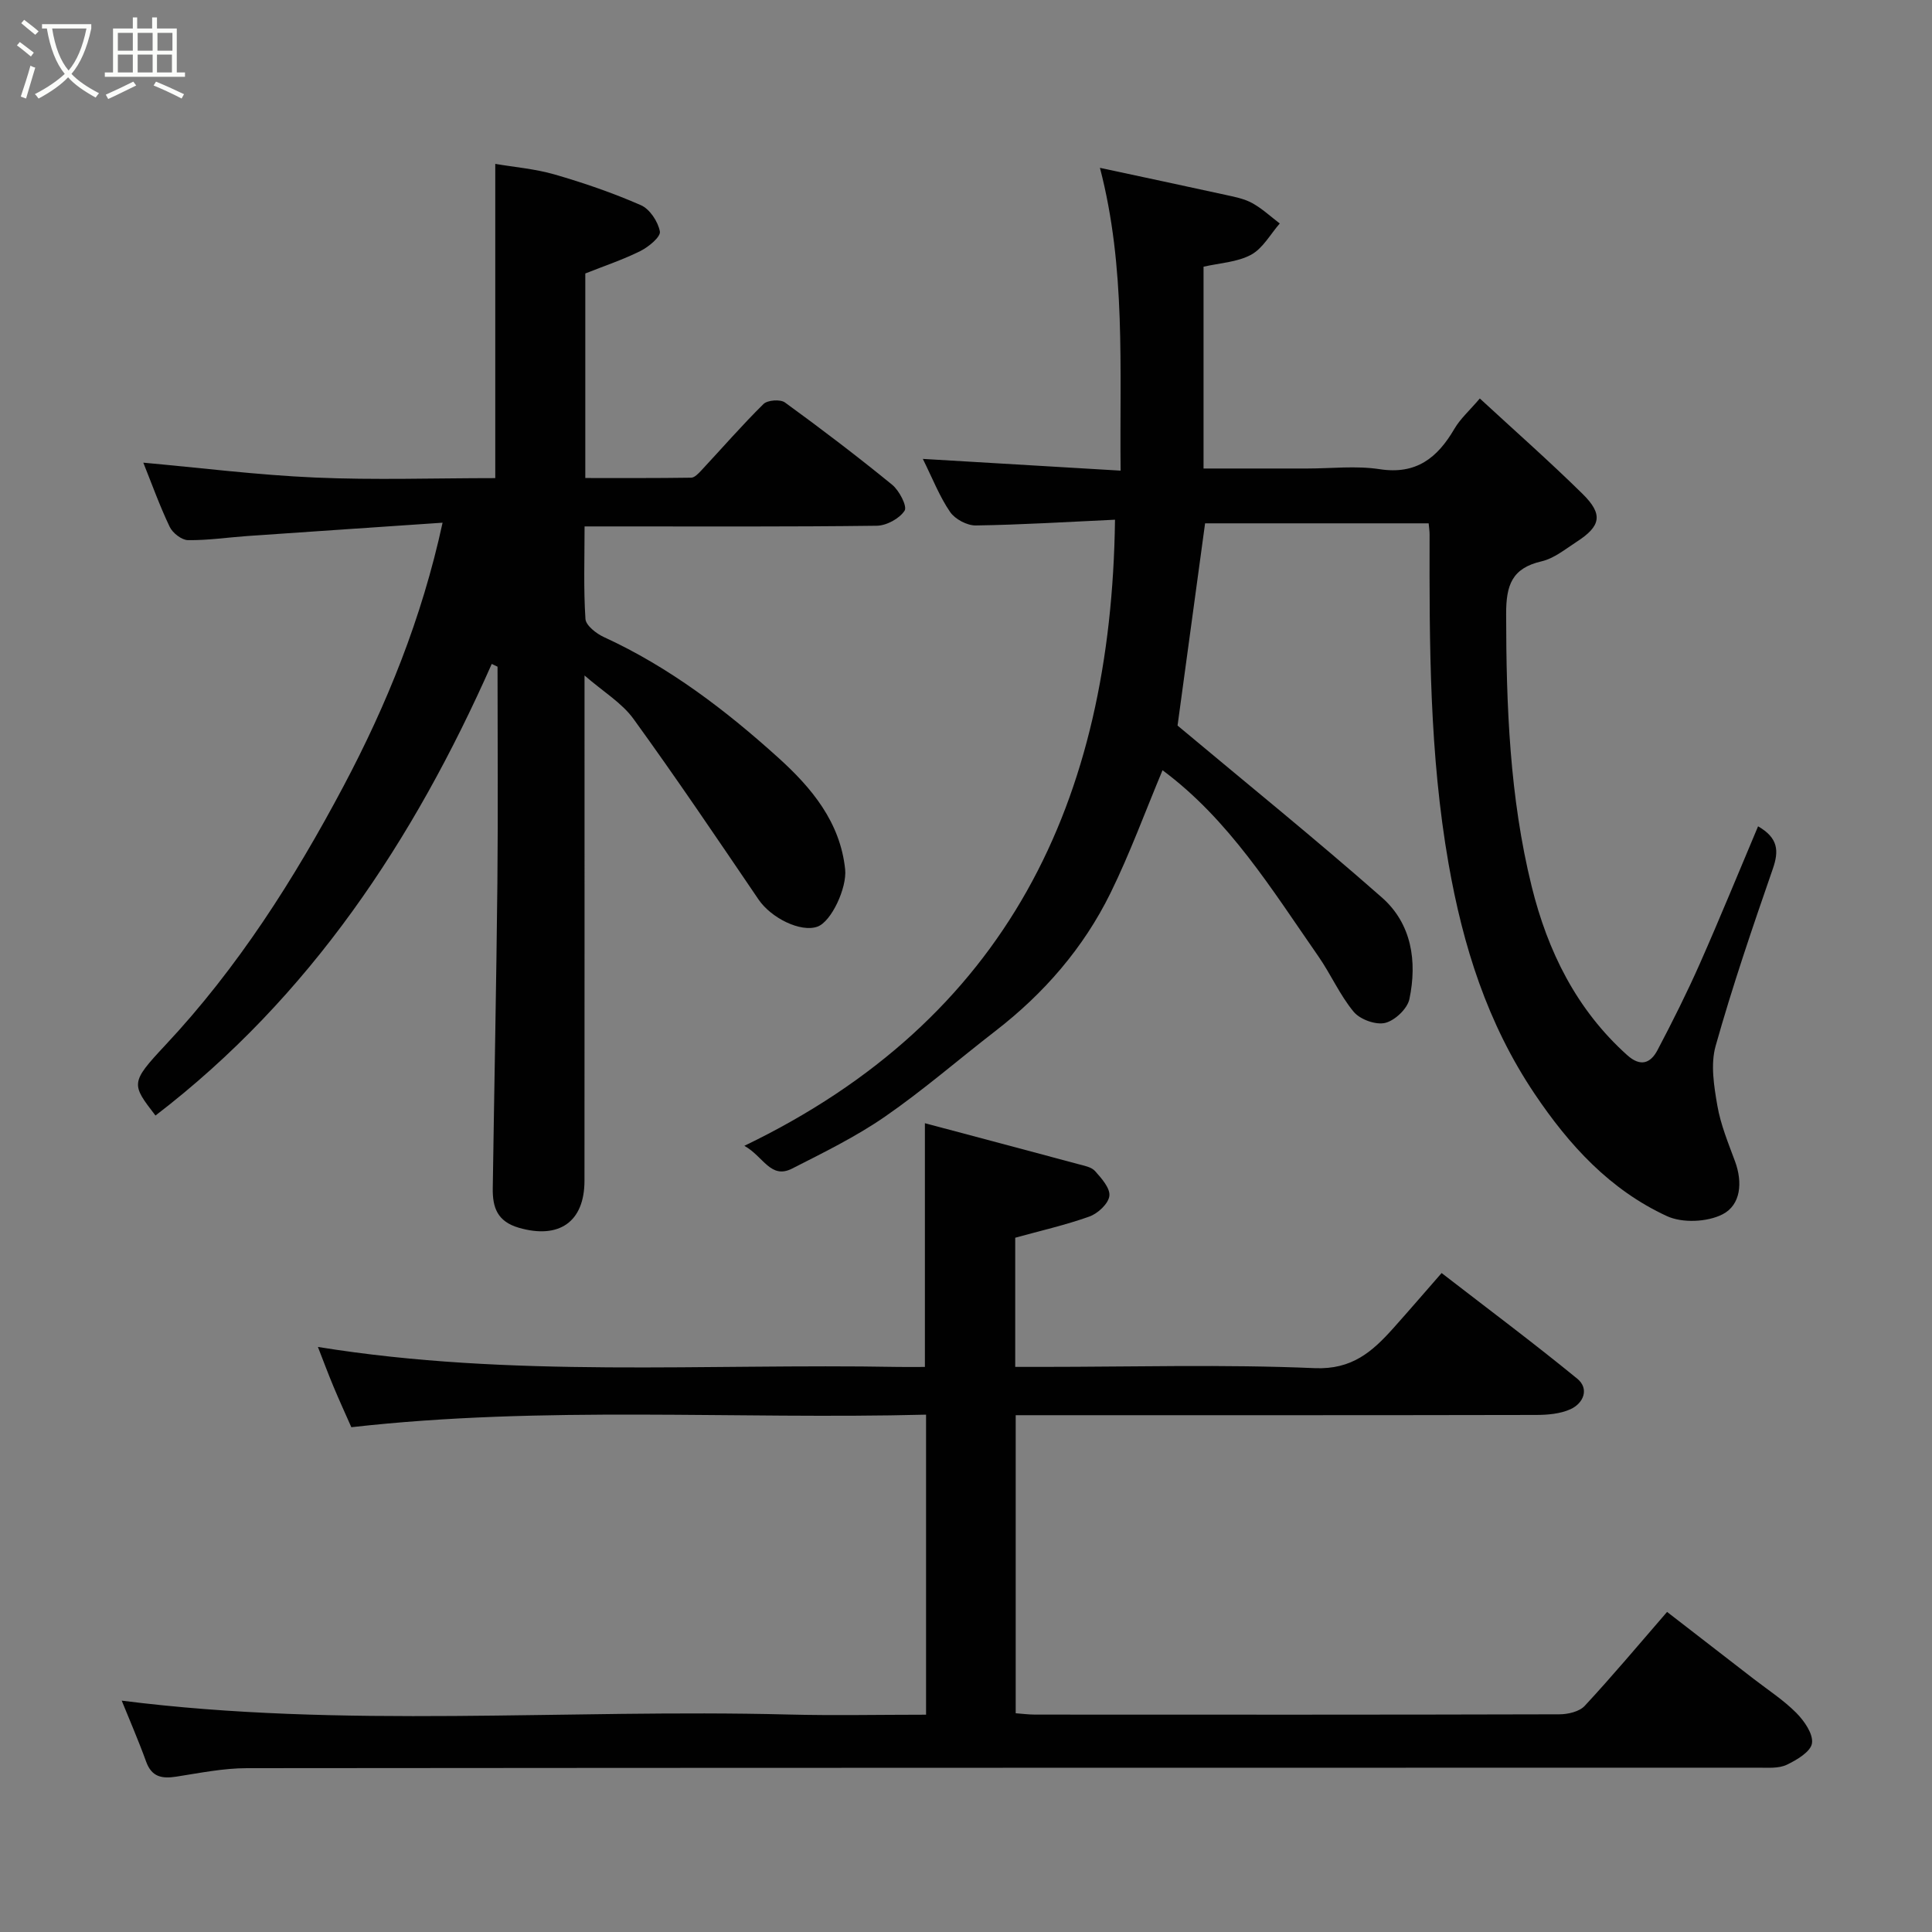 <svg enable-background="new 0 0 400 400" viewBox="0 0 400 400" xmlns="http://www.w3.org/2000/svg"><rect x="0" y="0" width="400" height="400" fill="#808080" stroke="none"/><path d="m6.4 11.7c-1-.8-1.9-1.6-2.9-2.3l.6-.7c.9.7 1.9 1.4 2.9 2.2zm-2.1 8.3c.7-2.1 1.4-4.2 2-6.4.2.1.6.3 1 .4-.7 2.3-1.3 4.4-1.9 6.4zm3-12.8c-1.1-.9-2.1-1.7-2.9-2.4l.6-.7c1 .8 2 1.5 3 2.4zm1.4-1.3v-.9h10.2v.9c-.9 4.2-2.3 7.3-4.1 9.4 1.3 1.4 3.2 2.7 5.7 4-.2.2-.4.5-.7.9-2.5-1.4-4.4-2.7-5.7-4.2-1.4 1.5-3.5 3-6.1 4.4 0 0 0 0-.1-.1-.3-.4-.5-.7-.7-.8 2.7-1.4 4.7-2.8 6.2-4.2-1.8-2.2-3-5.3-3.7-9.4zm9.2 0h-7.1c.6 3.8 1.7 6.7 3.4 8.7 1.7-2 2.9-4.8 3.7-8.7z" fill="#fbfcfa"/><path d="m31.6 3.6h.9v2.3h4.1v9.1h1.7v.9h-16.6v-.9h1.7v-9.1h4.1v-2.3h.9v2.3h3.1v-2.3zm-4 13.3.6.8c-1.9.9-3.8 1.9-5.8 2.8-.2-.3-.3-.6-.5-.9 2-.9 3.9-1.8 5.7-2.7zm-3.2-10.1v3.7h3.1v-3.7zm0 4.5v3.7h3.1v-3.7zm4.1-4.5v3.7h3.1v-3.7zm0 4.5v3.7h3.1v-3.7zm9.1 9.1c-2.1-1.1-4.1-2-5.8-2.7l.5-.8c2.2.9 4.1 1.8 5.8 2.6zm-1.9-13.6h-3.1v3.7h3.1zm-3.2 4.5v3.7h3.1v-3.7z" fill="#fbfcfa"/><g fill="#010101"><path d="m210.19 256.26v26.74h5.51c18.83 0 37.68-.55 56.48.26 7.74.33 11.93-3.41 16.27-8.25 3.3-3.69 6.52-7.44 10.02-11.44 9.61 7.43 19.01 14.45 28.08 21.87 2.52 2.06 1.34 5.07-1.39 6.32-2.14.97-4.77 1.19-7.19 1.19-34 .07-67.99.05-101.99.05-1.8 0-3.6 0-5.69 0v61.71c1.24.09 2.65.28 4.07.28 36.16.02 72.32.04 108.48-.06 1.79 0 4.15-.55 5.26-1.75 5.7-6.14 11.09-12.57 17.05-19.45 5.87 4.54 11.9 9.2 17.93 13.87 2.98 2.3 6.19 4.38 8.82 7.03 1.65 1.66 3.54 4.37 3.25 6.3-.26 1.74-3.15 3.46-5.23 4.45-1.67.79-3.87.6-5.83.6-104.32.02-208.64 0-312.96.1-4.87 0-9.76 1-14.6 1.75-2.95.46-5.11.12-6.27-3.09-1.6-4.42-3.48-8.74-5.06-12.64 45.81 5.82 91.93 1.69 137.92 2.87 9.45.24 18.91.04 28.61.04 0-20.73 0-41 0-62.12-39.55 1.01-79.17-1.9-118.99 2.6-1.21-2.75-2.5-5.55-3.68-8.38-1.12-2.68-2.13-5.39-3.24-8.24 40.06 6.49 80.15 3.4 120.1 4.14 1.81.03 3.62 0 5.57 0 0-16.81 0-33.29 0-50.46 10.67 2.84 21.18 5.62 31.68 8.45 1.25.34 2.79.6 3.56 1.47 1.34 1.49 3.16 3.56 2.95 5.15-.21 1.61-2.38 3.62-4.13 4.25-4.99 1.78-10.21 2.96-15.36 4.39z"/><path d="m363.99 171.08c4.2 2.42 4.33 5.11 3.06 8.78-4.21 12.15-8.37 24.33-11.85 36.7-1.07 3.8-.34 8.31.36 12.35.68 3.94 2.26 7.75 3.66 11.54 1.6 4.34 1.21 9.01-2.58 10.96-3.16 1.62-8.33 1.85-11.53.37-11.74-5.42-20.19-14.6-27.42-25.37-9.77-14.56-14.79-30.54-17.78-47.58-3.96-22.61-3.98-45.38-3.93-68.19 0-.65-.1-1.3-.19-2.29-15.46 0-30.85 0-46.29 0-1.96 14.38-3.91 28.73-5.7 41.87 14.3 11.97 28.56 23.5 42.31 35.6 6.17 5.43 7.33 13.23 5.69 21.04-.42 1.99-3 4.43-5.01 4.92-1.93.47-5.18-.7-6.5-2.27-2.89-3.47-4.74-7.78-7.34-11.52-9.62-13.83-18.49-28.31-32.26-38.52-3.58 8.54-6.74 17.22-10.79 25.46-5.59 11.35-13.75 20.75-23.79 28.51-7.64 5.91-14.96 12.27-22.89 17.75-6.02 4.16-12.68 7.42-19.22 10.75-4.46 2.27-5.92-2.51-9.89-4.71 54.45-26.22 75.98-71.31 76.74-129.63-9.77.45-19.29 1.05-28.82 1.19-1.8.03-4.3-1.3-5.32-2.79-2.19-3.19-3.62-6.91-5.65-10.99 13.84.82 27.07 1.61 40.95 2.43-.23-21.36 1.13-41.96-4.28-62.69 8.52 1.83 17.23 3.67 25.93 5.58 1.9.42 3.9.79 5.58 1.71 2.06 1.13 3.83 2.79 5.72 4.23-1.94 2.22-3.5 5.15-5.93 6.47-2.87 1.55-6.5 1.71-9.85 2.48v41.78h21.48c5 0 10.09-.61 14.98.14 7.6 1.17 11.97-2.36 15.48-8.36 1.21-2.08 3.11-3.75 5.26-6.28 7.09 6.55 14.37 12.96 21.27 19.75 4.31 4.25 3.81 6.67-1.23 9.93-2.32 1.5-4.65 3.43-7.23 4.03-6.16 1.42-7.37 4.91-7.36 10.91.02 19.01.72 37.91 5.29 56.42 3.31 13.4 9.26 25.49 19.79 34.93 2.78 2.49 4.84 1.64 6.26-1.06 3.11-5.9 6.1-11.88 8.8-17.98 4.13-9.34 7.99-18.81 12.02-28.35z"/><path d="m101.81 137.46c-16.16 36.5-37.63 68.98-69.62 93.5-4.98-6.48-5.28-6.76 2.01-14.54 15.02-16.02 26.74-34.46 36.89-53.59 8.92-16.81 16.23-34.72 20.54-54.61-13.78.94-27.12 1.83-40.45 2.76-4.09.29-8.18.91-12.27.85-1.3-.02-3.16-1.47-3.77-2.74-2.1-4.4-3.75-9.02-5.47-13.3 11.75 1.06 23.64 2.56 35.57 3.08 12.3.54 24.64.12 37.3.12 0-21.5 0-42.82 0-65.06 3.92.67 8.22 1.02 12.28 2.19 6.08 1.76 12.1 3.83 17.89 6.37 1.83.81 3.54 3.41 3.91 5.44.2 1.1-2.32 3.18-4.01 4.03-3.61 1.8-7.48 3.09-11.43 4.66v42.35c7.39 0 14.65.04 21.92-.07.71-.01 1.51-.87 2.1-1.5 4.28-4.59 8.41-9.35 12.87-13.75.84-.83 3.5-1.02 4.45-.32 7.54 5.48 14.97 11.14 22.19 17.03 1.47 1.2 3.16 4.46 2.58 5.37-1.07 1.64-3.75 3.1-5.78 3.12-18.16.23-36.32.14-54.48.14-1.81 0-3.61 0-6 0 0 6.62-.23 12.91.18 19.15.09 1.36 2.26 3.05 3.84 3.77 13.55 6.22 25.26 15.18 36.18 25.05 6.74 6.1 12.73 13.21 13.75 23.04.39 3.8-2.84 10.81-5.73 11.85-3.47 1.25-9.59-1.77-12.21-5.63-8.52-12.54-17-25.12-25.89-37.39-2.41-3.32-6.25-5.61-10.13-8.98v6.14c0 32.82.01 65.64-.01 98.47 0 8.57-5.31 12.13-13.57 9.74-4.5-1.3-5.47-4.23-5.42-8.14.31-21.09.74-42.19.96-63.28.15-14.92.03-29.83.03-44.75-.41-.18-.8-.38-1.2-.57z"/></g></svg>
